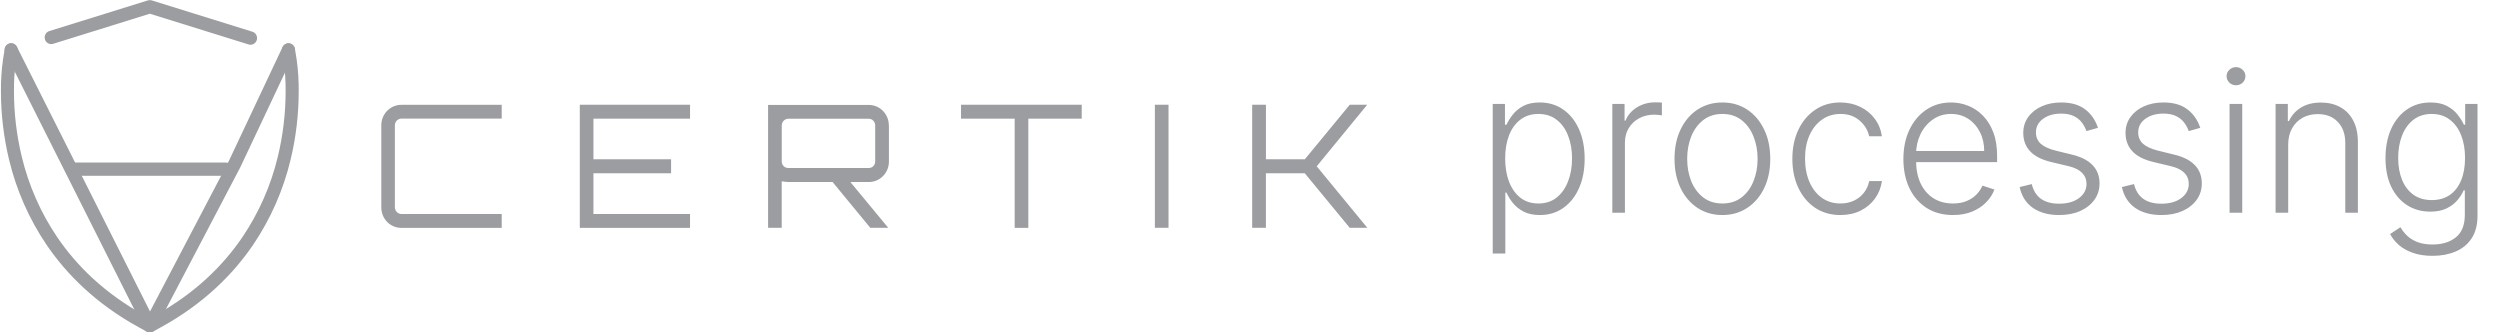<svg width="188" height="25" viewBox="0 0 188 25" fill="none" xmlns="http://www.w3.org/2000/svg">
<path d="M112.252 19.068V7.818H113.173V9.379H113.285C113.399 9.134 113.555 8.884 113.754 8.628C113.953 8.369 114.216 8.15 114.542 7.973C114.873 7.795 115.288 7.706 115.789 7.706C116.463 7.706 117.053 7.884 117.557 8.239C118.065 8.591 118.459 9.084 118.74 9.72C119.024 10.352 119.166 11.089 119.166 11.93C119.166 12.776 119.024 13.516 118.74 14.152C118.459 14.787 118.065 15.283 117.557 15.638C117.053 15.993 116.467 16.171 115.799 16.171C115.306 16.171 114.892 16.082 114.558 15.904C114.228 15.727 113.96 15.508 113.754 15.249C113.551 14.986 113.395 14.73 113.285 14.482H113.2V19.068H112.252ZM113.189 11.914C113.189 12.575 113.287 13.161 113.482 13.672C113.681 14.18 113.965 14.579 114.335 14.871C114.707 15.158 115.158 15.302 115.688 15.302C116.231 15.302 116.689 15.153 117.062 14.855C117.438 14.553 117.724 14.146 117.919 13.635C118.118 13.124 118.218 12.55 118.218 11.914C118.218 11.286 118.12 10.72 117.925 10.215C117.733 9.711 117.449 9.311 117.072 9.017C116.696 8.718 116.234 8.569 115.688 8.569C115.155 8.569 114.702 8.713 114.329 9.001C113.956 9.285 113.672 9.679 113.477 10.183C113.285 10.684 113.189 11.261 113.189 11.914ZM121.246 16V7.818H122.167V9.075H122.237C122.4 8.663 122.684 8.331 123.089 8.079C123.497 7.824 123.959 7.696 124.474 7.696C124.552 7.696 124.639 7.697 124.735 7.701C124.831 7.705 124.911 7.708 124.975 7.712V8.676C124.932 8.669 124.857 8.658 124.751 8.644C124.644 8.63 124.529 8.623 124.405 8.623C123.979 8.623 123.599 8.713 123.265 8.894C122.934 9.072 122.673 9.319 122.482 9.635C122.29 9.951 122.194 10.311 122.194 10.716V16H121.246ZM129.524 16.171C128.817 16.171 128.192 15.991 127.649 15.633C127.109 15.274 126.686 14.778 126.381 14.146C126.075 13.511 125.923 12.777 125.923 11.946C125.923 11.108 126.075 10.371 126.381 9.736C126.686 9.097 127.109 8.599 127.649 8.244C128.192 7.886 128.817 7.706 129.524 7.706C130.23 7.706 130.854 7.886 131.393 8.244C131.933 8.603 132.356 9.1 132.661 9.736C132.97 10.371 133.124 11.108 133.124 11.946C133.124 12.777 132.972 13.511 132.666 14.146C132.361 14.778 131.937 15.274 131.393 15.633C130.854 15.991 130.23 16.171 129.524 16.171ZM129.524 15.302C130.092 15.302 130.573 15.149 130.967 14.844C131.361 14.539 131.66 14.132 131.862 13.624C132.068 13.117 132.171 12.557 132.171 11.946C132.171 11.336 132.068 10.774 131.862 10.263C131.66 9.752 131.361 9.342 130.967 9.033C130.573 8.724 130.092 8.569 129.524 8.569C128.959 8.569 128.478 8.724 128.08 9.033C127.686 9.342 127.386 9.752 127.18 10.263C126.977 10.774 126.876 11.336 126.876 11.946C126.876 12.557 126.977 13.117 127.18 13.624C127.386 14.132 127.686 14.539 128.08 14.844C128.474 15.149 128.955 15.302 129.524 15.302ZM138.402 16.171C137.67 16.171 137.033 15.988 136.49 15.622C135.95 15.256 135.531 14.755 135.233 14.12C134.934 13.484 134.785 12.76 134.785 11.946C134.785 11.126 134.936 10.396 135.238 9.757C135.543 9.118 135.966 8.617 136.506 8.255C137.045 7.889 137.672 7.706 138.386 7.706C138.933 7.706 139.428 7.813 139.872 8.026C140.316 8.235 140.682 8.532 140.969 8.915C141.261 9.295 141.443 9.739 141.518 10.247H140.559C140.46 9.786 140.22 9.391 139.84 9.065C139.464 8.734 138.984 8.569 138.402 8.569C137.88 8.569 137.418 8.711 137.017 8.995C136.616 9.276 136.301 9.668 136.074 10.173C135.85 10.673 135.739 11.254 135.739 11.914C135.739 12.579 135.849 13.166 136.069 13.678C136.289 14.185 136.598 14.583 136.996 14.871C137.397 15.158 137.866 15.302 138.402 15.302C138.764 15.302 139.094 15.235 139.393 15.1C139.695 14.961 139.947 14.766 140.149 14.514C140.355 14.262 140.494 13.962 140.565 13.614H141.523C141.452 14.107 141.277 14.548 140.996 14.935C140.719 15.318 140.359 15.62 139.915 15.84C139.474 16.06 138.97 16.171 138.402 16.171ZM146.863 16.171C146.1 16.171 145.439 15.993 144.882 15.638C144.324 15.279 143.893 14.784 143.587 14.152C143.286 13.516 143.135 12.784 143.135 11.957C143.135 11.133 143.286 10.402 143.587 9.762C143.893 9.12 144.314 8.617 144.85 8.255C145.39 7.889 146.013 7.706 146.72 7.706C147.163 7.706 147.591 7.788 148.003 7.951C148.415 8.111 148.785 8.358 149.111 8.692C149.441 9.022 149.703 9.439 149.894 9.944C150.086 10.444 150.182 11.037 150.182 11.723V12.191H143.79V11.355H149.212C149.212 10.829 149.106 10.357 148.893 9.938C148.683 9.516 148.39 9.182 148.014 8.937C147.641 8.692 147.21 8.569 146.72 8.569C146.201 8.569 145.745 8.708 145.351 8.985C144.956 9.262 144.647 9.627 144.424 10.082C144.204 10.537 144.092 11.034 144.088 11.573V12.074C144.088 12.724 144.2 13.292 144.424 13.779C144.651 14.262 144.972 14.636 145.388 14.903C145.803 15.169 146.295 15.302 146.863 15.302C147.25 15.302 147.59 15.242 147.881 15.121C148.176 15 148.422 14.839 148.621 14.636C148.824 14.43 148.976 14.205 149.079 13.96L149.979 14.253C149.855 14.597 149.651 14.915 149.367 15.206C149.086 15.498 148.735 15.732 148.312 15.909C147.893 16.084 147.41 16.171 146.863 16.171ZM157.768 9.613L156.9 9.858C156.815 9.613 156.694 9.391 156.538 9.192C156.382 8.994 156.178 8.836 155.925 8.718C155.677 8.601 155.368 8.543 154.999 8.543C154.445 8.543 153.99 8.674 153.635 8.937C153.28 9.2 153.102 9.539 153.102 9.954C153.102 10.306 153.223 10.592 153.464 10.812C153.71 11.028 154.086 11.201 154.594 11.329L155.83 11.632C156.515 11.799 157.028 12.064 157.369 12.426C157.713 12.788 157.886 13.242 157.886 13.789C157.886 14.251 157.758 14.661 157.502 15.02C157.246 15.379 156.89 15.661 156.431 15.867C155.977 16.069 155.45 16.171 154.849 16.171C154.05 16.171 153.392 15.991 152.873 15.633C152.355 15.27 152.023 14.748 151.877 14.066L152.788 13.843C152.905 14.329 153.134 14.697 153.475 14.945C153.82 15.194 154.272 15.318 154.833 15.318C155.462 15.318 155.964 15.178 156.341 14.897C156.717 14.613 156.906 14.258 156.906 13.832C156.906 13.502 156.795 13.225 156.575 13.001C156.355 12.774 156.021 12.607 155.574 12.5L154.237 12.181C153.527 12.01 153.001 11.74 152.66 11.371C152.319 11.002 152.149 10.544 152.149 9.997C152.149 9.546 152.271 9.15 152.516 8.809C152.761 8.464 153.099 8.195 153.528 7.999C153.958 7.804 154.448 7.706 154.999 7.706C155.748 7.706 156.346 7.877 156.794 8.218C157.245 8.555 157.57 9.02 157.768 9.613ZM165.459 9.613L164.591 9.858C164.505 9.613 164.385 9.391 164.228 9.192C164.072 8.994 163.868 8.836 163.616 8.718C163.367 8.601 163.058 8.543 162.689 8.543C162.135 8.543 161.68 8.674 161.325 8.937C160.97 9.2 160.793 9.539 160.793 9.954C160.793 10.306 160.913 10.592 161.155 10.812C161.4 11.028 161.776 11.201 162.284 11.329L163.52 11.632C164.205 11.799 164.718 12.064 165.059 12.426C165.404 12.788 165.576 13.242 165.576 13.789C165.576 14.251 165.448 14.661 165.193 15.02C164.937 15.379 164.58 15.661 164.122 15.867C163.667 16.069 163.14 16.171 162.54 16.171C161.741 16.171 161.082 15.991 160.564 15.633C160.045 15.27 159.713 14.748 159.568 14.066L160.478 13.843C160.596 14.329 160.825 14.697 161.166 14.945C161.51 15.194 161.963 15.318 162.524 15.318C163.152 15.318 163.655 15.178 164.031 14.897C164.408 14.613 164.596 14.258 164.596 13.832C164.596 13.502 164.486 13.225 164.266 13.001C164.046 12.774 163.712 12.607 163.264 12.5L161.927 12.181C161.217 12.01 160.691 11.74 160.351 11.371C160.01 11.002 159.839 10.544 159.839 9.997C159.839 9.546 159.962 9.15 160.207 8.809C160.452 8.464 160.789 8.195 161.219 7.999C161.649 7.804 162.139 7.706 162.689 7.706C163.438 7.706 164.037 7.877 164.484 8.218C164.935 8.555 165.26 9.02 165.459 9.613ZM167.663 16V7.818H168.616V16H167.663ZM168.148 6.412C167.952 6.412 167.785 6.346 167.647 6.215C167.508 6.08 167.439 5.918 167.439 5.73C167.439 5.542 167.508 5.382 167.647 5.251C167.785 5.116 167.952 5.048 168.148 5.048C168.343 5.048 168.51 5.116 168.648 5.251C168.787 5.382 168.856 5.542 168.856 5.73C168.856 5.918 168.787 6.08 168.648 6.215C168.51 6.346 168.343 6.412 168.148 6.412ZM172.072 10.886V16H171.124V7.818H172.045V9.102H172.131C172.322 8.683 172.621 8.347 173.025 8.095C173.434 7.839 173.938 7.712 174.538 7.712C175.089 7.712 175.572 7.827 175.987 8.058C176.406 8.285 176.731 8.621 176.962 9.065C177.196 9.509 177.313 10.054 177.313 10.7V16H176.365V10.758C176.365 10.087 176.177 9.556 175.801 9.166C175.428 8.775 174.927 8.58 174.299 8.58C173.869 8.58 173.487 8.672 173.153 8.857C172.82 9.042 172.555 9.308 172.36 9.656C172.168 10 172.072 10.411 172.072 10.886ZM182.932 19.239C182.374 19.239 181.886 19.166 181.467 19.02C181.048 18.878 180.695 18.683 180.407 18.434C180.119 18.186 179.896 17.907 179.736 17.598L180.513 17.087C180.631 17.293 180.787 17.495 180.982 17.694C181.181 17.893 181.439 18.058 181.755 18.189C182.074 18.321 182.467 18.386 182.932 18.386C183.656 18.386 184.24 18.205 184.684 17.843C185.132 17.481 185.355 16.918 185.355 16.154V14.311H185.27C185.16 14.56 185.002 14.809 184.796 15.057C184.59 15.302 184.32 15.506 183.987 15.67C183.656 15.833 183.246 15.915 182.756 15.915C182.103 15.915 181.522 15.753 181.014 15.43C180.51 15.107 180.112 14.645 179.821 14.045C179.533 13.441 179.39 12.722 179.39 11.888C179.39 11.06 179.53 10.332 179.81 9.704C180.094 9.075 180.49 8.585 180.998 8.234C181.506 7.882 182.097 7.706 182.772 7.706C183.273 7.706 183.688 7.795 184.018 7.973C184.349 8.147 184.613 8.363 184.812 8.623C185.015 8.882 185.173 9.134 185.286 9.379H185.382V7.818H186.309V16.213C186.309 16.905 186.162 17.476 185.867 17.923C185.572 18.37 185.171 18.701 184.663 18.914C184.155 19.13 183.578 19.239 182.932 19.239ZM182.868 15.046C183.393 15.046 183.843 14.921 184.216 14.668C184.588 14.413 184.874 14.047 185.073 13.571C185.272 13.095 185.371 12.529 185.371 11.872C185.371 11.233 185.274 10.666 185.078 10.173C184.883 9.675 184.599 9.285 184.226 9.001C183.857 8.713 183.404 8.569 182.868 8.569C182.321 8.569 181.859 8.717 181.483 9.011C181.107 9.306 180.822 9.704 180.631 10.204C180.439 10.702 180.343 11.258 180.343 11.872C180.343 12.497 180.441 13.049 180.636 13.528C180.831 14.004 181.117 14.377 181.494 14.647C181.87 14.913 182.328 15.046 182.868 15.046Z" fill="#9B9DA1"/>
<g clip-path="url(#clip0_7_3)">
<path fill-rule="evenodd" clip-rule="evenodd" d="M21.209 3.838L21.338 4.633C21.439 5.373 21.486 6.12 21.479 6.867C21.478 8.518 21.282 10.162 20.897 11.766C20.375 13.944 19.467 16.007 18.216 17.851C16.771 19.97 14.682 22.053 11.637 23.728L11.264 23.932L10.892 23.728C7.847 22.053 5.758 19.97 4.313 17.851C3.062 16.007 2.154 13.944 1.632 11.766C1.247 10.163 1.051 8.518 1.05 6.868C1.042 6.121 1.09 5.374 1.191 4.634L1.32 3.839C1.331 3.774 1.33 3.708 1.315 3.643C1.301 3.579 1.274 3.518 1.237 3.465C1.2 3.411 1.152 3.366 1.097 3.331C1.043 3.296 0.982 3.272 0.918 3.262C0.854 3.251 0.789 3.253 0.726 3.268C0.663 3.283 0.604 3.311 0.552 3.349C0.499 3.388 0.455 3.436 0.421 3.493C0.387 3.549 0.365 3.611 0.355 3.676L0.226 4.471C0.115 5.265 0.063 6.066 0.071 6.868C0.072 8.6 0.277 10.325 0.681 12.007C1.232 14.304 2.191 16.479 3.51 18.424C5.035 20.661 7.248 22.862 10.431 24.608L11.036 24.94C11.108 24.98 11.187 25 11.268 25C11.349 25 11.429 24.98 11.5 24.94L12.104 24.608C15.285 22.861 17.498 20.661 19.026 18.424C20.344 16.479 21.302 14.305 21.853 12.008C22.258 10.326 22.462 8.6 22.463 6.869C22.471 6.067 22.419 5.266 22.308 4.472L22.179 3.677C22.169 3.612 22.147 3.549 22.113 3.493C22.079 3.437 22.035 3.389 21.982 3.35C21.93 3.312 21.871 3.284 21.808 3.269C21.745 3.254 21.68 3.252 21.616 3.262C21.552 3.273 21.491 3.297 21.436 3.332C21.382 3.366 21.334 3.412 21.297 3.466C21.26 3.519 21.233 3.58 21.219 3.644C21.204 3.708 21.203 3.775 21.214 3.84L21.209 3.838Z" fill="#9B9DA1"/>
<path fill-rule="evenodd" clip-rule="evenodd" d="M3.994 3.296L11.266 1.031L18.7 3.345C18.824 3.383 18.958 3.369 19.073 3.306C19.187 3.244 19.273 3.137 19.31 3.011C19.348 2.884 19.335 2.747 19.274 2.63C19.213 2.513 19.109 2.426 18.985 2.387L11.408 0.029C11.316 -0 11.216 -0 11.123 0.029L3.708 2.336C3.646 2.355 3.588 2.386 3.538 2.428C3.488 2.47 3.446 2.521 3.416 2.579C3.385 2.637 3.366 2.701 3.36 2.766C3.353 2.832 3.36 2.898 3.379 2.961C3.397 3.024 3.428 3.083 3.469 3.134C3.51 3.185 3.561 3.227 3.618 3.258C3.675 3.289 3.738 3.308 3.802 3.314C3.867 3.321 3.931 3.314 3.993 3.294L3.994 3.296Z" fill="#9B9DA1"/>
<path fill-rule="evenodd" clip-rule="evenodd" d="M0.404 3.984L10.829 24.726C10.87 24.808 10.931 24.876 11.007 24.924C11.083 24.971 11.171 24.997 11.26 24.998C11.349 24.999 11.437 24.975 11.514 24.928C11.591 24.882 11.654 24.815 11.696 24.734L18.053 12.613L18.063 12.594L22.132 3.97C22.187 3.851 22.194 3.715 22.151 3.591C22.108 3.466 22.019 3.365 21.902 3.307C21.786 3.25 21.652 3.241 21.53 3.284C21.408 3.327 21.307 3.417 21.25 3.534L17.188 12.151L11.28 23.423L1.275 3.528C1.246 3.468 1.206 3.416 1.157 3.373C1.108 3.329 1.051 3.297 0.99 3.276C0.928 3.255 0.863 3.247 0.799 3.252C0.734 3.258 0.671 3.276 0.614 3.306C0.556 3.336 0.505 3.377 0.463 3.428C0.421 3.478 0.39 3.536 0.37 3.599C0.351 3.662 0.344 3.729 0.35 3.794C0.355 3.86 0.374 3.924 0.404 3.982V3.984Z" fill="#9B9DA1"/>
<path fill-rule="evenodd" clip-rule="evenodd" d="M5.393 13.222H16.986C17.116 13.222 17.241 13.169 17.332 13.076C17.424 12.982 17.476 12.855 17.476 12.723C17.476 12.591 17.424 12.464 17.332 12.371C17.241 12.277 17.116 12.225 16.986 12.225H5.393C5.264 12.225 5.139 12.277 5.048 12.371C4.956 12.464 4.904 12.591 4.904 12.723C4.904 12.855 4.956 12.982 5.048 13.076C5.139 13.169 5.264 13.222 5.393 13.222ZM37.729 8.919H30.187C30.057 8.919 29.932 8.973 29.84 9.067C29.748 9.16 29.696 9.288 29.695 9.421V15.591C29.696 15.724 29.748 15.851 29.84 15.945C29.932 16.039 30.057 16.092 30.187 16.093H37.729V17.138H30.187C29.988 17.139 29.791 17.1 29.607 17.023C29.423 16.945 29.256 16.832 29.115 16.689C28.974 16.545 28.863 16.375 28.787 16.187C28.712 15.999 28.673 15.799 28.674 15.596V9.425C28.673 9.222 28.712 9.021 28.787 8.833C28.863 8.646 28.974 8.475 29.115 8.332C29.256 8.189 29.423 8.075 29.607 7.998C29.791 7.921 29.988 7.881 30.187 7.882H37.729V8.919ZM51.891 7.877V8.922H44.627V11.977H50.465V13.031H44.627V16.091H51.89V17.137H43.601V7.877H51.891Z" fill="#9B9DA1"/>
<path d="M66.847 9.432V12.145C66.848 12.348 66.81 12.549 66.734 12.736C66.658 12.924 66.547 13.094 66.406 13.238C66.265 13.381 66.098 13.495 65.914 13.572C65.73 13.649 65.533 13.688 65.334 13.688H63.947L66.797 17.133H65.447L62.61 13.688H59.277C59.113 13.679 58.948 13.662 58.785 13.636V17.133H57.76V7.89H65.326C65.525 7.889 65.722 7.928 65.906 8.005C66.091 8.083 66.257 8.196 66.398 8.34C66.539 8.483 66.65 8.654 66.726 8.841C66.802 9.029 66.84 9.23 66.84 9.432H66.847ZM59.281 12.634H65.334C65.397 12.634 65.46 12.622 65.519 12.598C65.577 12.574 65.63 12.538 65.675 12.492C65.72 12.447 65.755 12.393 65.778 12.333C65.802 12.273 65.814 12.209 65.814 12.145V9.432C65.814 9.367 65.802 9.302 65.779 9.241C65.755 9.181 65.72 9.125 65.675 9.079C65.631 9.031 65.579 8.993 65.52 8.967C65.461 8.942 65.397 8.929 65.333 8.931H59.28C59.15 8.931 59.025 8.984 58.933 9.078C58.84 9.172 58.788 9.3 58.788 9.432V12.145C58.786 12.21 58.799 12.275 58.824 12.335C58.849 12.395 58.886 12.449 58.933 12.493C58.979 12.539 59.033 12.575 59.093 12.599C59.153 12.623 59.217 12.635 59.281 12.634Z" fill="#9B9DA1"/>
<path fill-rule="evenodd" clip-rule="evenodd" d="M72.269 7.877H81.346V8.922H77.33V17.137H76.304V8.922H72.269V7.877ZM86.847 17.133V7.877H87.873V17.133H86.847ZM101.501 7.877H102.813L99.017 12.505L102.825 17.133H101.501L98.121 13.032H95.196V17.133H94.163V7.877H95.198V11.977H98.123L101.501 7.877Z" fill="#9B9DA1"/>
</g>
<defs>
<clipPath id="clip0_7_3">
<rect width="103" height="25" fill="white"/>
</clipPath>
</defs>
</svg>
